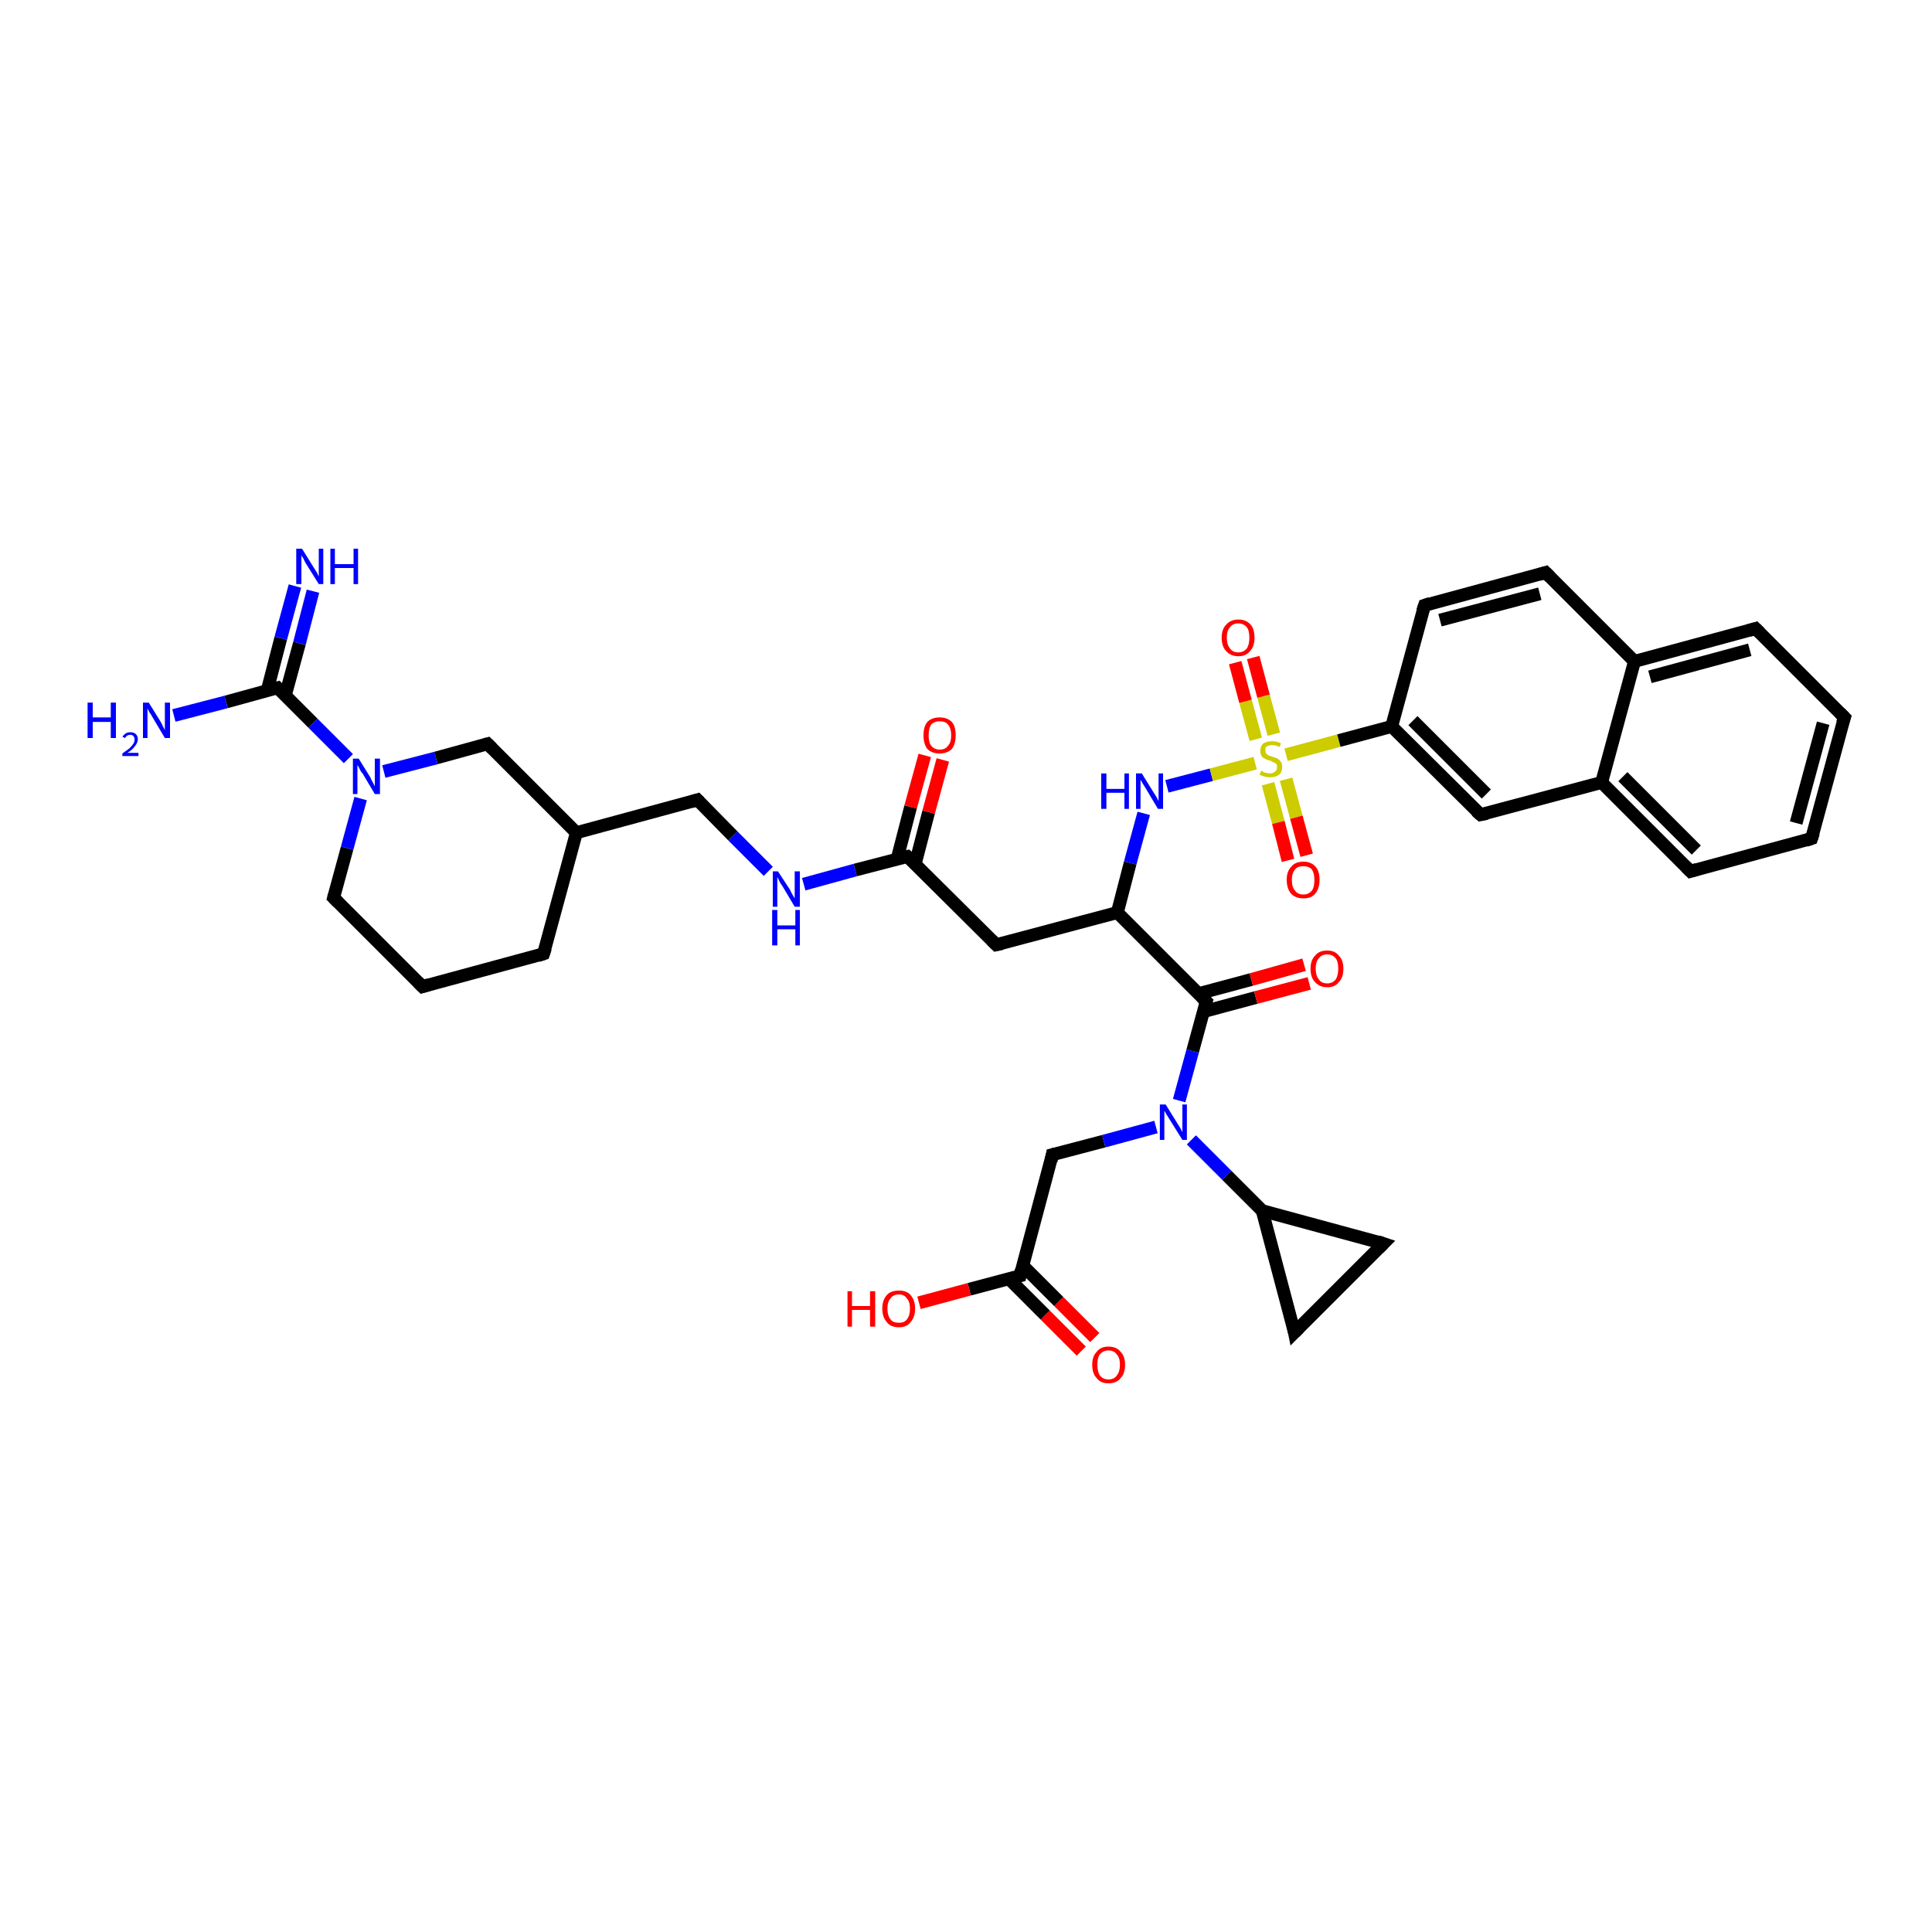 <?xml version='1.0' encoding='iso-8859-1'?>
<svg version='1.1' baseProfile='full'
              xmlns='http://www.w3.org/2000/svg'
                      xmlns:rdkit='http://www.rdkit.org/xml'
                      xmlns:xlink='http://www.w3.org/1999/xlink'
                  xml:space='preserve'
width='300px' height='300px' viewBox='0 0 300 300'>
<!-- END OF HEADER -->
<rect style='opacity:1.0;fill:#FFFFFF;stroke:none' width='300.0' height='300.0' x='0.0' y='0.0'> </rect>
<path class='bond-0 atom-0 atom-1' d='M 167.9,209.8 L 162.3,204.2' style='fill:none;fill-rule:evenodd;stroke:#FF0000;stroke-width:2.0px;stroke-linecap:butt;stroke-linejoin:miter;stroke-opacity:1' />
<path class='bond-0 atom-0 atom-1' d='M 162.3,204.2 L 156.7,198.6' style='fill:none;fill-rule:evenodd;stroke:#000000;stroke-width:2.0px;stroke-linecap:butt;stroke-linejoin:miter;stroke-opacity:1' />
<path class='bond-0 atom-0 atom-1' d='M 170.0,207.7 L 164.4,202.1' style='fill:none;fill-rule:evenodd;stroke:#FF0000;stroke-width:2.0px;stroke-linecap:butt;stroke-linejoin:miter;stroke-opacity:1' />
<path class='bond-0 atom-0 atom-1' d='M 164.4,202.1 L 158.8,196.5' style='fill:none;fill-rule:evenodd;stroke:#000000;stroke-width:2.0px;stroke-linecap:butt;stroke-linejoin:miter;stroke-opacity:1' />
<path class='bond-1 atom-1 atom-2' d='M 158.4,198.1 L 150.5,200.2' style='fill:none;fill-rule:evenodd;stroke:#000000;stroke-width:2.0px;stroke-linecap:butt;stroke-linejoin:miter;stroke-opacity:1' />
<path class='bond-1 atom-1 atom-2' d='M 150.5,200.2 L 142.7,202.3' style='fill:none;fill-rule:evenodd;stroke:#FF0000;stroke-width:2.0px;stroke-linecap:butt;stroke-linejoin:miter;stroke-opacity:1' />
<path class='bond-2 atom-1 atom-3' d='M 158.4,198.1 L 163.4,179.3' style='fill:none;fill-rule:evenodd;stroke:#000000;stroke-width:2.0px;stroke-linecap:butt;stroke-linejoin:miter;stroke-opacity:1' />
<path class='bond-3 atom-3 atom-4' d='M 163.4,179.3 L 171.4,177.2' style='fill:none;fill-rule:evenodd;stroke:#000000;stroke-width:2.0px;stroke-linecap:butt;stroke-linejoin:miter;stroke-opacity:1' />
<path class='bond-3 atom-3 atom-4' d='M 171.4,177.2 L 179.5,175.0' style='fill:none;fill-rule:evenodd;stroke:#0000FF;stroke-width:2.0px;stroke-linecap:butt;stroke-linejoin:miter;stroke-opacity:1' />
<path class='bond-4 atom-4 atom-5' d='M 183.1,170.9 L 185.2,163.2' style='fill:none;fill-rule:evenodd;stroke:#0000FF;stroke-width:2.0px;stroke-linecap:butt;stroke-linejoin:miter;stroke-opacity:1' />
<path class='bond-4 atom-4 atom-5' d='M 185.2,163.2 L 187.3,155.5' style='fill:none;fill-rule:evenodd;stroke:#000000;stroke-width:2.0px;stroke-linecap:butt;stroke-linejoin:miter;stroke-opacity:1' />
<path class='bond-5 atom-5 atom-6' d='M 186.8,157.1 L 195.0,154.9' style='fill:none;fill-rule:evenodd;stroke:#000000;stroke-width:2.0px;stroke-linecap:butt;stroke-linejoin:miter;stroke-opacity:1' />
<path class='bond-5 atom-5 atom-6' d='M 195.0,154.9 L 203.3,152.7' style='fill:none;fill-rule:evenodd;stroke:#FF0000;stroke-width:2.0px;stroke-linecap:butt;stroke-linejoin:miter;stroke-opacity:1' />
<path class='bond-5 atom-5 atom-6' d='M 186.1,154.3 L 194.3,152.1' style='fill:none;fill-rule:evenodd;stroke:#000000;stroke-width:2.0px;stroke-linecap:butt;stroke-linejoin:miter;stroke-opacity:1' />
<path class='bond-5 atom-5 atom-6' d='M 194.3,152.1 L 202.5,149.8' style='fill:none;fill-rule:evenodd;stroke:#FF0000;stroke-width:2.0px;stroke-linecap:butt;stroke-linejoin:miter;stroke-opacity:1' />
<path class='bond-6 atom-5 atom-7' d='M 187.3,155.5 L 173.5,141.7' style='fill:none;fill-rule:evenodd;stroke:#000000;stroke-width:2.0px;stroke-linecap:butt;stroke-linejoin:miter;stroke-opacity:1' />
<path class='bond-7 atom-7 atom-8' d='M 173.5,141.7 L 175.5,134.0' style='fill:none;fill-rule:evenodd;stroke:#000000;stroke-width:2.0px;stroke-linecap:butt;stroke-linejoin:miter;stroke-opacity:1' />
<path class='bond-7 atom-7 atom-8' d='M 175.5,134.0 L 177.6,126.3' style='fill:none;fill-rule:evenodd;stroke:#0000FF;stroke-width:2.0px;stroke-linecap:butt;stroke-linejoin:miter;stroke-opacity:1' />
<path class='bond-8 atom-8 atom-9' d='M 181.2,122.1 L 188.1,120.3' style='fill:none;fill-rule:evenodd;stroke:#0000FF;stroke-width:2.0px;stroke-linecap:butt;stroke-linejoin:miter;stroke-opacity:1' />
<path class='bond-8 atom-8 atom-9' d='M 188.1,120.3 L 194.9,118.5' style='fill:none;fill-rule:evenodd;stroke:#CCCC00;stroke-width:2.0px;stroke-linecap:butt;stroke-linejoin:miter;stroke-opacity:1' />
<path class='bond-9 atom-9 atom-10' d='M 197.8,114.0 L 196.2,108.1' style='fill:none;fill-rule:evenodd;stroke:#CCCC00;stroke-width:2.0px;stroke-linecap:butt;stroke-linejoin:miter;stroke-opacity:1' />
<path class='bond-9 atom-9 atom-10' d='M 196.2,108.1 L 194.6,102.1' style='fill:none;fill-rule:evenodd;stroke:#FF0000;stroke-width:2.0px;stroke-linecap:butt;stroke-linejoin:miter;stroke-opacity:1' />
<path class='bond-9 atom-9 atom-10' d='M 195.0,114.8 L 193.4,108.9' style='fill:none;fill-rule:evenodd;stroke:#CCCC00;stroke-width:2.0px;stroke-linecap:butt;stroke-linejoin:miter;stroke-opacity:1' />
<path class='bond-9 atom-9 atom-10' d='M 193.4,108.9 L 191.8,102.9' style='fill:none;fill-rule:evenodd;stroke:#FF0000;stroke-width:2.0px;stroke-linecap:butt;stroke-linejoin:miter;stroke-opacity:1' />
<path class='bond-10 atom-9 atom-11' d='M 196.9,121.7 L 198.5,127.7' style='fill:none;fill-rule:evenodd;stroke:#CCCC00;stroke-width:2.0px;stroke-linecap:butt;stroke-linejoin:miter;stroke-opacity:1' />
<path class='bond-10 atom-9 atom-11' d='M 198.5,127.7 L 200.0,133.6' style='fill:none;fill-rule:evenodd;stroke:#FF0000;stroke-width:2.0px;stroke-linecap:butt;stroke-linejoin:miter;stroke-opacity:1' />
<path class='bond-10 atom-9 atom-11' d='M 199.7,121.0 L 201.3,126.9' style='fill:none;fill-rule:evenodd;stroke:#CCCC00;stroke-width:2.0px;stroke-linecap:butt;stroke-linejoin:miter;stroke-opacity:1' />
<path class='bond-10 atom-9 atom-11' d='M 201.3,126.9 L 202.9,132.8' style='fill:none;fill-rule:evenodd;stroke:#FF0000;stroke-width:2.0px;stroke-linecap:butt;stroke-linejoin:miter;stroke-opacity:1' />
<path class='bond-11 atom-9 atom-12' d='M 199.7,117.2 L 207.9,115.0' style='fill:none;fill-rule:evenodd;stroke:#CCCC00;stroke-width:2.0px;stroke-linecap:butt;stroke-linejoin:miter;stroke-opacity:1' />
<path class='bond-11 atom-9 atom-12' d='M 207.9,115.0 L 216.1,112.8' style='fill:none;fill-rule:evenodd;stroke:#000000;stroke-width:2.0px;stroke-linecap:butt;stroke-linejoin:miter;stroke-opacity:1' />
<path class='bond-12 atom-12 atom-13' d='M 216.1,112.8 L 229.9,126.5' style='fill:none;fill-rule:evenodd;stroke:#000000;stroke-width:2.0px;stroke-linecap:butt;stroke-linejoin:miter;stroke-opacity:1' />
<path class='bond-12 atom-12 atom-13' d='M 219.4,111.9 L 230.8,123.3' style='fill:none;fill-rule:evenodd;stroke:#000000;stroke-width:2.0px;stroke-linecap:butt;stroke-linejoin:miter;stroke-opacity:1' />
<path class='bond-13 atom-13 atom-14' d='M 229.9,126.5 L 248.7,121.5' style='fill:none;fill-rule:evenodd;stroke:#000000;stroke-width:2.0px;stroke-linecap:butt;stroke-linejoin:miter;stroke-opacity:1' />
<path class='bond-14 atom-14 atom-15' d='M 248.7,121.5 L 262.5,135.3' style='fill:none;fill-rule:evenodd;stroke:#000000;stroke-width:2.0px;stroke-linecap:butt;stroke-linejoin:miter;stroke-opacity:1' />
<path class='bond-14 atom-14 atom-15' d='M 252.0,120.6 L 263.4,132.0' style='fill:none;fill-rule:evenodd;stroke:#000000;stroke-width:2.0px;stroke-linecap:butt;stroke-linejoin:miter;stroke-opacity:1' />
<path class='bond-15 atom-15 atom-16' d='M 262.5,135.3 L 281.3,130.2' style='fill:none;fill-rule:evenodd;stroke:#000000;stroke-width:2.0px;stroke-linecap:butt;stroke-linejoin:miter;stroke-opacity:1' />
<path class='bond-16 atom-16 atom-17' d='M 281.3,130.2 L 286.4,111.4' style='fill:none;fill-rule:evenodd;stroke:#000000;stroke-width:2.0px;stroke-linecap:butt;stroke-linejoin:miter;stroke-opacity:1' />
<path class='bond-16 atom-16 atom-17' d='M 278.9,127.8 L 283.1,112.3' style='fill:none;fill-rule:evenodd;stroke:#000000;stroke-width:2.0px;stroke-linecap:butt;stroke-linejoin:miter;stroke-opacity:1' />
<path class='bond-17 atom-17 atom-18' d='M 286.4,111.4 L 272.6,97.6' style='fill:none;fill-rule:evenodd;stroke:#000000;stroke-width:2.0px;stroke-linecap:butt;stroke-linejoin:miter;stroke-opacity:1' />
<path class='bond-18 atom-18 atom-19' d='M 272.6,97.6 L 253.8,102.7' style='fill:none;fill-rule:evenodd;stroke:#000000;stroke-width:2.0px;stroke-linecap:butt;stroke-linejoin:miter;stroke-opacity:1' />
<path class='bond-18 atom-18 atom-19' d='M 271.7,100.9 L 256.2,105.1' style='fill:none;fill-rule:evenodd;stroke:#000000;stroke-width:2.0px;stroke-linecap:butt;stroke-linejoin:miter;stroke-opacity:1' />
<path class='bond-19 atom-19 atom-20' d='M 253.8,102.7 L 240.0,88.9' style='fill:none;fill-rule:evenodd;stroke:#000000;stroke-width:2.0px;stroke-linecap:butt;stroke-linejoin:miter;stroke-opacity:1' />
<path class='bond-20 atom-20 atom-21' d='M 240.0,88.9 L 221.2,94.0' style='fill:none;fill-rule:evenodd;stroke:#000000;stroke-width:2.0px;stroke-linecap:butt;stroke-linejoin:miter;stroke-opacity:1' />
<path class='bond-20 atom-20 atom-21' d='M 239.1,92.2 L 223.6,96.3' style='fill:none;fill-rule:evenodd;stroke:#000000;stroke-width:2.0px;stroke-linecap:butt;stroke-linejoin:miter;stroke-opacity:1' />
<path class='bond-21 atom-7 atom-22' d='M 173.5,141.7 L 154.7,146.7' style='fill:none;fill-rule:evenodd;stroke:#000000;stroke-width:2.0px;stroke-linecap:butt;stroke-linejoin:miter;stroke-opacity:1' />
<path class='bond-22 atom-22 atom-23' d='M 154.7,146.7 L 140.9,133.0' style='fill:none;fill-rule:evenodd;stroke:#000000;stroke-width:2.0px;stroke-linecap:butt;stroke-linejoin:miter;stroke-opacity:1' />
<path class='bond-23 atom-23 atom-24' d='M 142.1,134.2 L 144.2,126.1' style='fill:none;fill-rule:evenodd;stroke:#000000;stroke-width:2.0px;stroke-linecap:butt;stroke-linejoin:miter;stroke-opacity:1' />
<path class='bond-23 atom-23 atom-24' d='M 144.2,126.1 L 146.4,118.0' style='fill:none;fill-rule:evenodd;stroke:#FF0000;stroke-width:2.0px;stroke-linecap:butt;stroke-linejoin:miter;stroke-opacity:1' />
<path class='bond-23 atom-23 atom-24' d='M 139.3,133.4 L 141.4,125.3' style='fill:none;fill-rule:evenodd;stroke:#000000;stroke-width:2.0px;stroke-linecap:butt;stroke-linejoin:miter;stroke-opacity:1' />
<path class='bond-23 atom-23 atom-24' d='M 141.4,125.3 L 143.6,117.3' style='fill:none;fill-rule:evenodd;stroke:#FF0000;stroke-width:2.0px;stroke-linecap:butt;stroke-linejoin:miter;stroke-opacity:1' />
<path class='bond-24 atom-23 atom-25' d='M 140.9,133.0 L 132.8,135.1' style='fill:none;fill-rule:evenodd;stroke:#000000;stroke-width:2.0px;stroke-linecap:butt;stroke-linejoin:miter;stroke-opacity:1' />
<path class='bond-24 atom-23 atom-25' d='M 132.8,135.1 L 124.8,137.3' style='fill:none;fill-rule:evenodd;stroke:#0000FF;stroke-width:2.0px;stroke-linecap:butt;stroke-linejoin:miter;stroke-opacity:1' />
<path class='bond-25 atom-25 atom-26' d='M 119.3,135.3 L 113.8,129.8' style='fill:none;fill-rule:evenodd;stroke:#0000FF;stroke-width:2.0px;stroke-linecap:butt;stroke-linejoin:miter;stroke-opacity:1' />
<path class='bond-25 atom-25 atom-26' d='M 113.8,129.8 L 108.3,124.2' style='fill:none;fill-rule:evenodd;stroke:#000000;stroke-width:2.0px;stroke-linecap:butt;stroke-linejoin:miter;stroke-opacity:1' />
<path class='bond-26 atom-26 atom-27' d='M 108.3,124.2 L 89.5,129.3' style='fill:none;fill-rule:evenodd;stroke:#000000;stroke-width:2.0px;stroke-linecap:butt;stroke-linejoin:miter;stroke-opacity:1' />
<path class='bond-27 atom-27 atom-28' d='M 89.5,129.3 L 84.4,148.1' style='fill:none;fill-rule:evenodd;stroke:#000000;stroke-width:2.0px;stroke-linecap:butt;stroke-linejoin:miter;stroke-opacity:1' />
<path class='bond-28 atom-28 atom-29' d='M 84.4,148.1 L 65.6,153.2' style='fill:none;fill-rule:evenodd;stroke:#000000;stroke-width:2.0px;stroke-linecap:butt;stroke-linejoin:miter;stroke-opacity:1' />
<path class='bond-29 atom-29 atom-30' d='M 65.6,153.2 L 51.8,139.4' style='fill:none;fill-rule:evenodd;stroke:#000000;stroke-width:2.0px;stroke-linecap:butt;stroke-linejoin:miter;stroke-opacity:1' />
<path class='bond-30 atom-30 atom-31' d='M 51.8,139.4 L 53.9,131.7' style='fill:none;fill-rule:evenodd;stroke:#000000;stroke-width:2.0px;stroke-linecap:butt;stroke-linejoin:miter;stroke-opacity:1' />
<path class='bond-30 atom-30 atom-31' d='M 53.9,131.7 L 56.0,124.0' style='fill:none;fill-rule:evenodd;stroke:#0000FF;stroke-width:2.0px;stroke-linecap:butt;stroke-linejoin:miter;stroke-opacity:1' />
<path class='bond-31 atom-31 atom-32' d='M 54.1,117.8 L 48.6,112.3' style='fill:none;fill-rule:evenodd;stroke:#0000FF;stroke-width:2.0px;stroke-linecap:butt;stroke-linejoin:miter;stroke-opacity:1' />
<path class='bond-31 atom-31 atom-32' d='M 48.6,112.3 L 43.1,106.8' style='fill:none;fill-rule:evenodd;stroke:#000000;stroke-width:2.0px;stroke-linecap:butt;stroke-linejoin:miter;stroke-opacity:1' />
<path class='bond-32 atom-32 atom-33' d='M 44.3,108.0 L 46.5,99.9' style='fill:none;fill-rule:evenodd;stroke:#000000;stroke-width:2.0px;stroke-linecap:butt;stroke-linejoin:miter;stroke-opacity:1' />
<path class='bond-32 atom-32 atom-33' d='M 46.5,99.9 L 48.6,91.8' style='fill:none;fill-rule:evenodd;stroke:#0000FF;stroke-width:2.0px;stroke-linecap:butt;stroke-linejoin:miter;stroke-opacity:1' />
<path class='bond-32 atom-32 atom-33' d='M 41.5,107.2 L 43.6,99.1' style='fill:none;fill-rule:evenodd;stroke:#000000;stroke-width:2.0px;stroke-linecap:butt;stroke-linejoin:miter;stroke-opacity:1' />
<path class='bond-32 atom-32 atom-33' d='M 43.6,99.1 L 45.8,91.0' style='fill:none;fill-rule:evenodd;stroke:#0000FF;stroke-width:2.0px;stroke-linecap:butt;stroke-linejoin:miter;stroke-opacity:1' />
<path class='bond-33 atom-32 atom-34' d='M 43.1,106.8 L 35.1,109.0' style='fill:none;fill-rule:evenodd;stroke:#000000;stroke-width:2.0px;stroke-linecap:butt;stroke-linejoin:miter;stroke-opacity:1' />
<path class='bond-33 atom-32 atom-34' d='M 35.1,109.0 L 27.0,111.1' style='fill:none;fill-rule:evenodd;stroke:#0000FF;stroke-width:2.0px;stroke-linecap:butt;stroke-linejoin:miter;stroke-opacity:1' />
<path class='bond-34 atom-31 atom-35' d='M 59.6,119.8 L 67.7,117.7' style='fill:none;fill-rule:evenodd;stroke:#0000FF;stroke-width:2.0px;stroke-linecap:butt;stroke-linejoin:miter;stroke-opacity:1' />
<path class='bond-34 atom-31 atom-35' d='M 67.7,117.7 L 75.7,115.5' style='fill:none;fill-rule:evenodd;stroke:#000000;stroke-width:2.0px;stroke-linecap:butt;stroke-linejoin:miter;stroke-opacity:1' />
<path class='bond-35 atom-4 atom-36' d='M 185.0,177.0 L 190.5,182.5' style='fill:none;fill-rule:evenodd;stroke:#0000FF;stroke-width:2.0px;stroke-linecap:butt;stroke-linejoin:miter;stroke-opacity:1' />
<path class='bond-35 atom-4 atom-36' d='M 190.5,182.5 L 196.0,188.0' style='fill:none;fill-rule:evenodd;stroke:#000000;stroke-width:2.0px;stroke-linecap:butt;stroke-linejoin:miter;stroke-opacity:1' />
<path class='bond-36 atom-36 atom-37' d='M 196.0,188.0 L 201.0,206.9' style='fill:none;fill-rule:evenodd;stroke:#000000;stroke-width:2.0px;stroke-linecap:butt;stroke-linejoin:miter;stroke-opacity:1' />
<path class='bond-37 atom-37 atom-38' d='M 201.0,206.9 L 214.8,193.1' style='fill:none;fill-rule:evenodd;stroke:#000000;stroke-width:2.0px;stroke-linecap:butt;stroke-linejoin:miter;stroke-opacity:1' />
<path class='bond-38 atom-19 atom-14' d='M 253.8,102.7 L 248.7,121.5' style='fill:none;fill-rule:evenodd;stroke:#000000;stroke-width:2.0px;stroke-linecap:butt;stroke-linejoin:miter;stroke-opacity:1' />
<path class='bond-39 atom-21 atom-12' d='M 221.2,94.0 L 216.1,112.8' style='fill:none;fill-rule:evenodd;stroke:#000000;stroke-width:2.0px;stroke-linecap:butt;stroke-linejoin:miter;stroke-opacity:1' />
<path class='bond-40 atom-35 atom-27' d='M 75.7,115.5 L 89.5,129.3' style='fill:none;fill-rule:evenodd;stroke:#000000;stroke-width:2.0px;stroke-linecap:butt;stroke-linejoin:miter;stroke-opacity:1' />
<path class='bond-41 atom-38 atom-36' d='M 214.8,193.1 L 196.0,188.0' style='fill:none;fill-rule:evenodd;stroke:#000000;stroke-width:2.0px;stroke-linecap:butt;stroke-linejoin:miter;stroke-opacity:1' />
<path d='M 158.0,198.2 L 158.4,198.1 L 158.6,197.2' style='fill:none;stroke:#000000;stroke-width:2.0px;stroke-linecap:butt;stroke-linejoin:miter;stroke-opacity:1;' />
<path d='M 163.2,180.3 L 163.4,179.3 L 163.8,179.2' style='fill:none;stroke:#000000;stroke-width:2.0px;stroke-linecap:butt;stroke-linejoin:miter;stroke-opacity:1;' />
<path d='M 187.2,155.8 L 187.3,155.5 L 186.6,154.8' style='fill:none;stroke:#000000;stroke-width:2.0px;stroke-linecap:butt;stroke-linejoin:miter;stroke-opacity:1;' />
<path d='M 229.2,125.9 L 229.9,126.5 L 230.9,126.3' style='fill:none;stroke:#000000;stroke-width:2.0px;stroke-linecap:butt;stroke-linejoin:miter;stroke-opacity:1;' />
<path d='M 261.8,134.6 L 262.5,135.3 L 263.5,135.0' style='fill:none;stroke:#000000;stroke-width:2.0px;stroke-linecap:butt;stroke-linejoin:miter;stroke-opacity:1;' />
<path d='M 280.4,130.5 L 281.3,130.2 L 281.6,129.3' style='fill:none;stroke:#000000;stroke-width:2.0px;stroke-linecap:butt;stroke-linejoin:miter;stroke-opacity:1;' />
<path d='M 286.1,112.3 L 286.4,111.4 L 285.7,110.7' style='fill:none;stroke:#000000;stroke-width:2.0px;stroke-linecap:butt;stroke-linejoin:miter;stroke-opacity:1;' />
<path d='M 273.3,98.3 L 272.6,97.6 L 271.6,97.9' style='fill:none;stroke:#000000;stroke-width:2.0px;stroke-linecap:butt;stroke-linejoin:miter;stroke-opacity:1;' />
<path d='M 240.7,89.6 L 240.0,88.9 L 239.0,89.2' style='fill:none;stroke:#000000;stroke-width:2.0px;stroke-linecap:butt;stroke-linejoin:miter;stroke-opacity:1;' />
<path d='M 222.1,93.7 L 221.2,94.0 L 220.9,94.9' style='fill:none;stroke:#000000;stroke-width:2.0px;stroke-linecap:butt;stroke-linejoin:miter;stroke-opacity:1;' />
<path d='M 155.6,146.5 L 154.7,146.7 L 154.0,146.0' style='fill:none;stroke:#000000;stroke-width:2.0px;stroke-linecap:butt;stroke-linejoin:miter;stroke-opacity:1;' />
<path d='M 141.6,133.6 L 140.9,133.0 L 140.5,133.1' style='fill:none;stroke:#000000;stroke-width:2.0px;stroke-linecap:butt;stroke-linejoin:miter;stroke-opacity:1;' />
<path d='M 108.6,124.5 L 108.3,124.2 L 107.3,124.5' style='fill:none;stroke:#000000;stroke-width:2.0px;stroke-linecap:butt;stroke-linejoin:miter;stroke-opacity:1;' />
<path d='M 84.7,147.2 L 84.4,148.1 L 83.5,148.4' style='fill:none;stroke:#000000;stroke-width:2.0px;stroke-linecap:butt;stroke-linejoin:miter;stroke-opacity:1;' />
<path d='M 66.6,152.9 L 65.6,153.2 L 64.9,152.5' style='fill:none;stroke:#000000;stroke-width:2.0px;stroke-linecap:butt;stroke-linejoin:miter;stroke-opacity:1;' />
<path d='M 52.5,140.1 L 51.8,139.4 L 51.9,139.0' style='fill:none;stroke:#000000;stroke-width:2.0px;stroke-linecap:butt;stroke-linejoin:miter;stroke-opacity:1;' />
<path d='M 43.4,107.1 L 43.1,106.8 L 42.7,106.9' style='fill:none;stroke:#000000;stroke-width:2.0px;stroke-linecap:butt;stroke-linejoin:miter;stroke-opacity:1;' />
<path d='M 75.3,115.6 L 75.7,115.5 L 76.4,116.2' style='fill:none;stroke:#000000;stroke-width:2.0px;stroke-linecap:butt;stroke-linejoin:miter;stroke-opacity:1;' />
<path d='M 200.8,205.9 L 201.0,206.9 L 201.7,206.2' style='fill:none;stroke:#000000;stroke-width:2.0px;stroke-linecap:butt;stroke-linejoin:miter;stroke-opacity:1;' />
<path d='M 214.1,193.8 L 214.8,193.1 L 213.9,192.8' style='fill:none;stroke:#000000;stroke-width:2.0px;stroke-linecap:butt;stroke-linejoin:miter;stroke-opacity:1;' />
<path class='atom-0' d='M 169.6 211.9
Q 169.6 210.6, 170.3 209.9
Q 170.9 209.1, 172.1 209.1
Q 173.4 209.1, 174.0 209.9
Q 174.7 210.6, 174.7 211.9
Q 174.7 213.3, 174.0 214.0
Q 173.4 214.8, 172.1 214.8
Q 170.9 214.8, 170.3 214.0
Q 169.6 213.3, 169.6 211.9
M 172.1 214.2
Q 173.0 214.2, 173.4 213.6
Q 173.9 213.0, 173.9 211.9
Q 173.9 210.8, 173.4 210.3
Q 173.0 209.7, 172.1 209.7
Q 171.3 209.7, 170.8 210.3
Q 170.4 210.8, 170.4 211.9
Q 170.4 213.0, 170.8 213.6
Q 171.3 214.2, 172.1 214.2
' fill='#FF0000'/>
<path class='atom-2' d='M 131.6 200.5
L 132.3 200.5
L 132.3 202.8
L 135.1 202.8
L 135.1 200.5
L 135.9 200.5
L 135.9 206.0
L 135.1 206.0
L 135.1 203.4
L 132.3 203.4
L 132.3 206.0
L 131.6 206.0
L 131.6 200.5
' fill='#FF0000'/>
<path class='atom-2' d='M 137.0 203.2
Q 137.0 201.9, 137.7 201.1
Q 138.3 200.4, 139.6 200.4
Q 140.8 200.4, 141.4 201.1
Q 142.1 201.9, 142.1 203.2
Q 142.1 204.5, 141.4 205.3
Q 140.8 206.1, 139.6 206.1
Q 138.3 206.1, 137.7 205.3
Q 137.0 204.5, 137.0 203.2
M 139.6 205.4
Q 140.4 205.4, 140.8 204.9
Q 141.3 204.3, 141.3 203.2
Q 141.3 202.1, 140.8 201.6
Q 140.4 201.0, 139.6 201.0
Q 138.7 201.0, 138.3 201.6
Q 137.8 202.1, 137.8 203.2
Q 137.8 204.3, 138.3 204.9
Q 138.7 205.4, 139.6 205.4
' fill='#FF0000'/>
<path class='atom-4' d='M 181.0 171.5
L 182.8 174.4
Q 183.0 174.7, 183.3 175.2
Q 183.6 175.8, 183.6 175.8
L 183.6 171.5
L 184.3 171.5
L 184.3 177.0
L 183.6 177.0
L 181.6 173.8
Q 181.4 173.5, 181.1 173.0
Q 180.9 172.6, 180.8 172.5
L 180.8 177.0
L 180.1 177.0
L 180.1 171.5
L 181.0 171.5
' fill='#0000FF'/>
<path class='atom-6' d='M 203.5 150.4
Q 203.5 149.1, 204.2 148.4
Q 204.8 147.6, 206.1 147.6
Q 207.3 147.6, 207.9 148.4
Q 208.6 149.1, 208.6 150.4
Q 208.6 151.8, 207.9 152.5
Q 207.3 153.3, 206.1 153.3
Q 204.9 153.3, 204.2 152.5
Q 203.5 151.8, 203.5 150.4
M 206.1 152.7
Q 206.9 152.7, 207.4 152.1
Q 207.8 151.5, 207.8 150.4
Q 207.8 149.3, 207.4 148.8
Q 206.9 148.2, 206.1 148.2
Q 205.2 148.2, 204.8 148.8
Q 204.3 149.3, 204.3 150.4
Q 204.3 151.5, 204.8 152.1
Q 205.2 152.7, 206.1 152.7
' fill='#FF0000'/>
<path class='atom-8' d='M 171.0 120.1
L 171.8 120.1
L 171.8 122.5
L 174.6 122.5
L 174.6 120.1
L 175.3 120.1
L 175.3 125.6
L 174.6 125.6
L 174.6 123.1
L 171.8 123.1
L 171.8 125.6
L 171.0 125.6
L 171.0 120.1
' fill='#0000FF'/>
<path class='atom-8' d='M 177.3 120.1
L 179.1 123.0
Q 179.3 123.3, 179.6 123.8
Q 179.9 124.4, 179.9 124.4
L 179.9 120.1
L 180.6 120.1
L 180.6 125.6
L 179.8 125.6
L 177.9 122.4
Q 177.7 122.1, 177.4 121.6
Q 177.2 121.2, 177.1 121.1
L 177.1 125.6
L 176.4 125.6
L 176.4 120.1
L 177.3 120.1
' fill='#0000FF'/>
<path class='atom-9' d='M 195.8 119.7
Q 195.8 119.7, 196.1 119.8
Q 196.3 120.0, 196.6 120.0
Q 196.9 120.1, 197.2 120.1
Q 197.7 120.1, 198.0 119.8
Q 198.3 119.6, 198.3 119.1
Q 198.3 118.8, 198.2 118.6
Q 198.0 118.5, 197.8 118.4
Q 197.6 118.3, 197.2 118.1
Q 196.7 118.0, 196.4 117.8
Q 196.1 117.7, 195.9 117.4
Q 195.7 117.1, 195.7 116.6
Q 195.7 115.9, 196.1 115.5
Q 196.6 115.1, 197.6 115.1
Q 198.2 115.1, 198.9 115.4
L 198.7 116.0
Q 198.1 115.7, 197.6 115.7
Q 197.0 115.7, 196.7 115.9
Q 196.4 116.1, 196.5 116.5
Q 196.5 116.8, 196.6 117.0
Q 196.8 117.2, 197.0 117.3
Q 197.2 117.4, 197.6 117.5
Q 198.1 117.7, 198.4 117.8
Q 198.7 118.0, 198.9 118.3
Q 199.1 118.6, 199.1 119.1
Q 199.1 119.9, 198.6 120.3
Q 198.1 120.7, 197.2 120.7
Q 196.7 120.7, 196.4 120.6
Q 196.0 120.5, 195.6 120.3
L 195.8 119.7
' fill='#CCCC00'/>
<path class='atom-10' d='M 189.7 99.0
Q 189.7 97.7, 190.4 97.0
Q 191.1 96.2, 192.3 96.2
Q 193.5 96.2, 194.2 97.0
Q 194.8 97.7, 194.8 99.0
Q 194.8 100.4, 194.1 101.1
Q 193.5 101.9, 192.3 101.9
Q 191.1 101.9, 190.4 101.1
Q 189.7 100.4, 189.7 99.0
M 192.3 101.3
Q 193.1 101.3, 193.6 100.7
Q 194.0 100.1, 194.0 99.0
Q 194.0 97.9, 193.6 97.4
Q 193.1 96.8, 192.3 96.8
Q 191.4 96.8, 191.0 97.4
Q 190.5 97.9, 190.5 99.0
Q 190.5 100.1, 191.0 100.7
Q 191.4 101.3, 192.3 101.3
' fill='#FF0000'/>
<path class='atom-11' d='M 199.8 136.6
Q 199.8 135.3, 200.5 134.6
Q 201.1 133.8, 202.4 133.8
Q 203.6 133.8, 204.3 134.6
Q 204.9 135.3, 204.9 136.6
Q 204.9 138.0, 204.2 138.8
Q 203.6 139.5, 202.4 139.5
Q 201.2 139.5, 200.5 138.8
Q 199.8 138.0, 199.8 136.6
M 202.4 138.9
Q 203.2 138.9, 203.7 138.3
Q 204.1 137.8, 204.1 136.6
Q 204.1 135.6, 203.7 135.0
Q 203.2 134.5, 202.4 134.5
Q 201.5 134.5, 201.1 135.0
Q 200.6 135.6, 200.6 136.6
Q 200.6 137.8, 201.1 138.3
Q 201.5 138.9, 202.4 138.9
' fill='#FF0000'/>
<path class='atom-24' d='M 143.4 114.2
Q 143.4 112.8, 144.0 112.1
Q 144.7 111.4, 145.9 111.4
Q 147.1 111.4, 147.8 112.1
Q 148.4 112.8, 148.4 114.2
Q 148.4 115.5, 147.8 116.3
Q 147.1 117.0, 145.9 117.0
Q 144.7 117.0, 144.0 116.3
Q 143.4 115.5, 143.4 114.2
M 145.9 116.4
Q 146.8 116.4, 147.2 115.8
Q 147.7 115.3, 147.7 114.2
Q 147.7 113.1, 147.2 112.5
Q 146.8 112.0, 145.9 112.0
Q 145.1 112.0, 144.6 112.5
Q 144.2 113.1, 144.2 114.2
Q 144.2 115.3, 144.6 115.8
Q 145.1 116.4, 145.9 116.4
' fill='#FF0000'/>
<path class='atom-25' d='M 120.8 135.3
L 122.7 138.2
Q 122.8 138.5, 123.1 139.0
Q 123.4 139.5, 123.4 139.5
L 123.4 135.3
L 124.2 135.3
L 124.2 140.8
L 123.4 140.8
L 121.5 137.6
Q 121.2 137.2, 121.0 136.8
Q 120.8 136.3, 120.7 136.2
L 120.7 140.8
L 120.0 140.8
L 120.0 135.3
L 120.8 135.3
' fill='#0000FF'/>
<path class='atom-25' d='M 119.9 141.3
L 120.7 141.3
L 120.7 143.7
L 123.5 143.7
L 123.5 141.3
L 124.2 141.3
L 124.2 146.8
L 123.5 146.8
L 123.5 144.3
L 120.7 144.3
L 120.7 146.8
L 119.9 146.8
L 119.9 141.3
' fill='#0000FF'/>
<path class='atom-31' d='M 55.7 117.8
L 57.5 120.7
Q 57.6 121.0, 57.9 121.5
Q 58.2 122.1, 58.2 122.1
L 58.2 117.8
L 59.0 117.8
L 59.0 123.3
L 58.2 123.3
L 56.3 120.1
Q 56.0 119.8, 55.8 119.3
Q 55.6 118.9, 55.5 118.8
L 55.5 123.3
L 54.8 123.3
L 54.8 117.8
L 55.7 117.8
' fill='#0000FF'/>
<path class='atom-33' d='M 46.9 85.2
L 48.7 88.1
Q 48.9 88.4, 49.2 88.9
Q 49.5 89.5, 49.5 89.5
L 49.5 85.2
L 50.2 85.2
L 50.2 90.7
L 49.5 90.7
L 47.5 87.5
Q 47.3 87.2, 47.1 86.7
Q 46.8 86.3, 46.8 86.2
L 46.8 90.7
L 46.0 90.7
L 46.0 85.2
L 46.9 85.2
' fill='#0000FF'/>
<path class='atom-33' d='M 51.3 85.2
L 52.0 85.2
L 52.0 87.6
L 54.9 87.6
L 54.9 85.2
L 55.6 85.2
L 55.6 90.7
L 54.9 90.7
L 54.9 88.2
L 52.0 88.2
L 52.0 90.7
L 51.3 90.7
L 51.3 85.2
' fill='#0000FF'/>
<path class='atom-34' d='M 13.6 109.1
L 14.4 109.1
L 14.4 111.4
L 17.2 111.4
L 17.2 109.1
L 18.0 109.1
L 18.0 114.6
L 17.2 114.6
L 17.2 112.1
L 14.4 112.1
L 14.4 114.6
L 13.6 114.6
L 13.6 109.1
' fill='#0000FF'/>
<path class='atom-34' d='M 19.0 114.4
Q 19.2 114.1, 19.5 113.9
Q 19.8 113.7, 20.2 113.7
Q 20.8 113.7, 21.1 114.0
Q 21.4 114.3, 21.4 114.8
Q 21.4 115.3, 21.0 115.8
Q 20.6 116.4, 19.8 116.9
L 21.5 116.9
L 21.5 117.4
L 19.0 117.4
L 19.0 117.0
Q 19.7 116.5, 20.1 116.2
Q 20.5 115.8, 20.7 115.5
Q 20.9 115.2, 20.9 114.8
Q 20.9 114.5, 20.7 114.3
Q 20.6 114.1, 20.2 114.1
Q 20.0 114.1, 19.8 114.2
Q 19.6 114.3, 19.4 114.6
L 19.0 114.4
' fill='#0000FF'/>
<path class='atom-34' d='M 23.1 109.1
L 24.9 112.0
Q 25.1 112.3, 25.3 112.8
Q 25.6 113.3, 25.6 113.4
L 25.6 109.1
L 26.4 109.1
L 26.4 114.6
L 25.6 114.6
L 23.7 111.4
Q 23.5 111.0, 23.2 110.6
Q 23.0 110.2, 22.9 110.0
L 22.9 114.6
L 22.2 114.6
L 22.2 109.1
L 23.1 109.1
' fill='#0000FF'/>
</svg>
